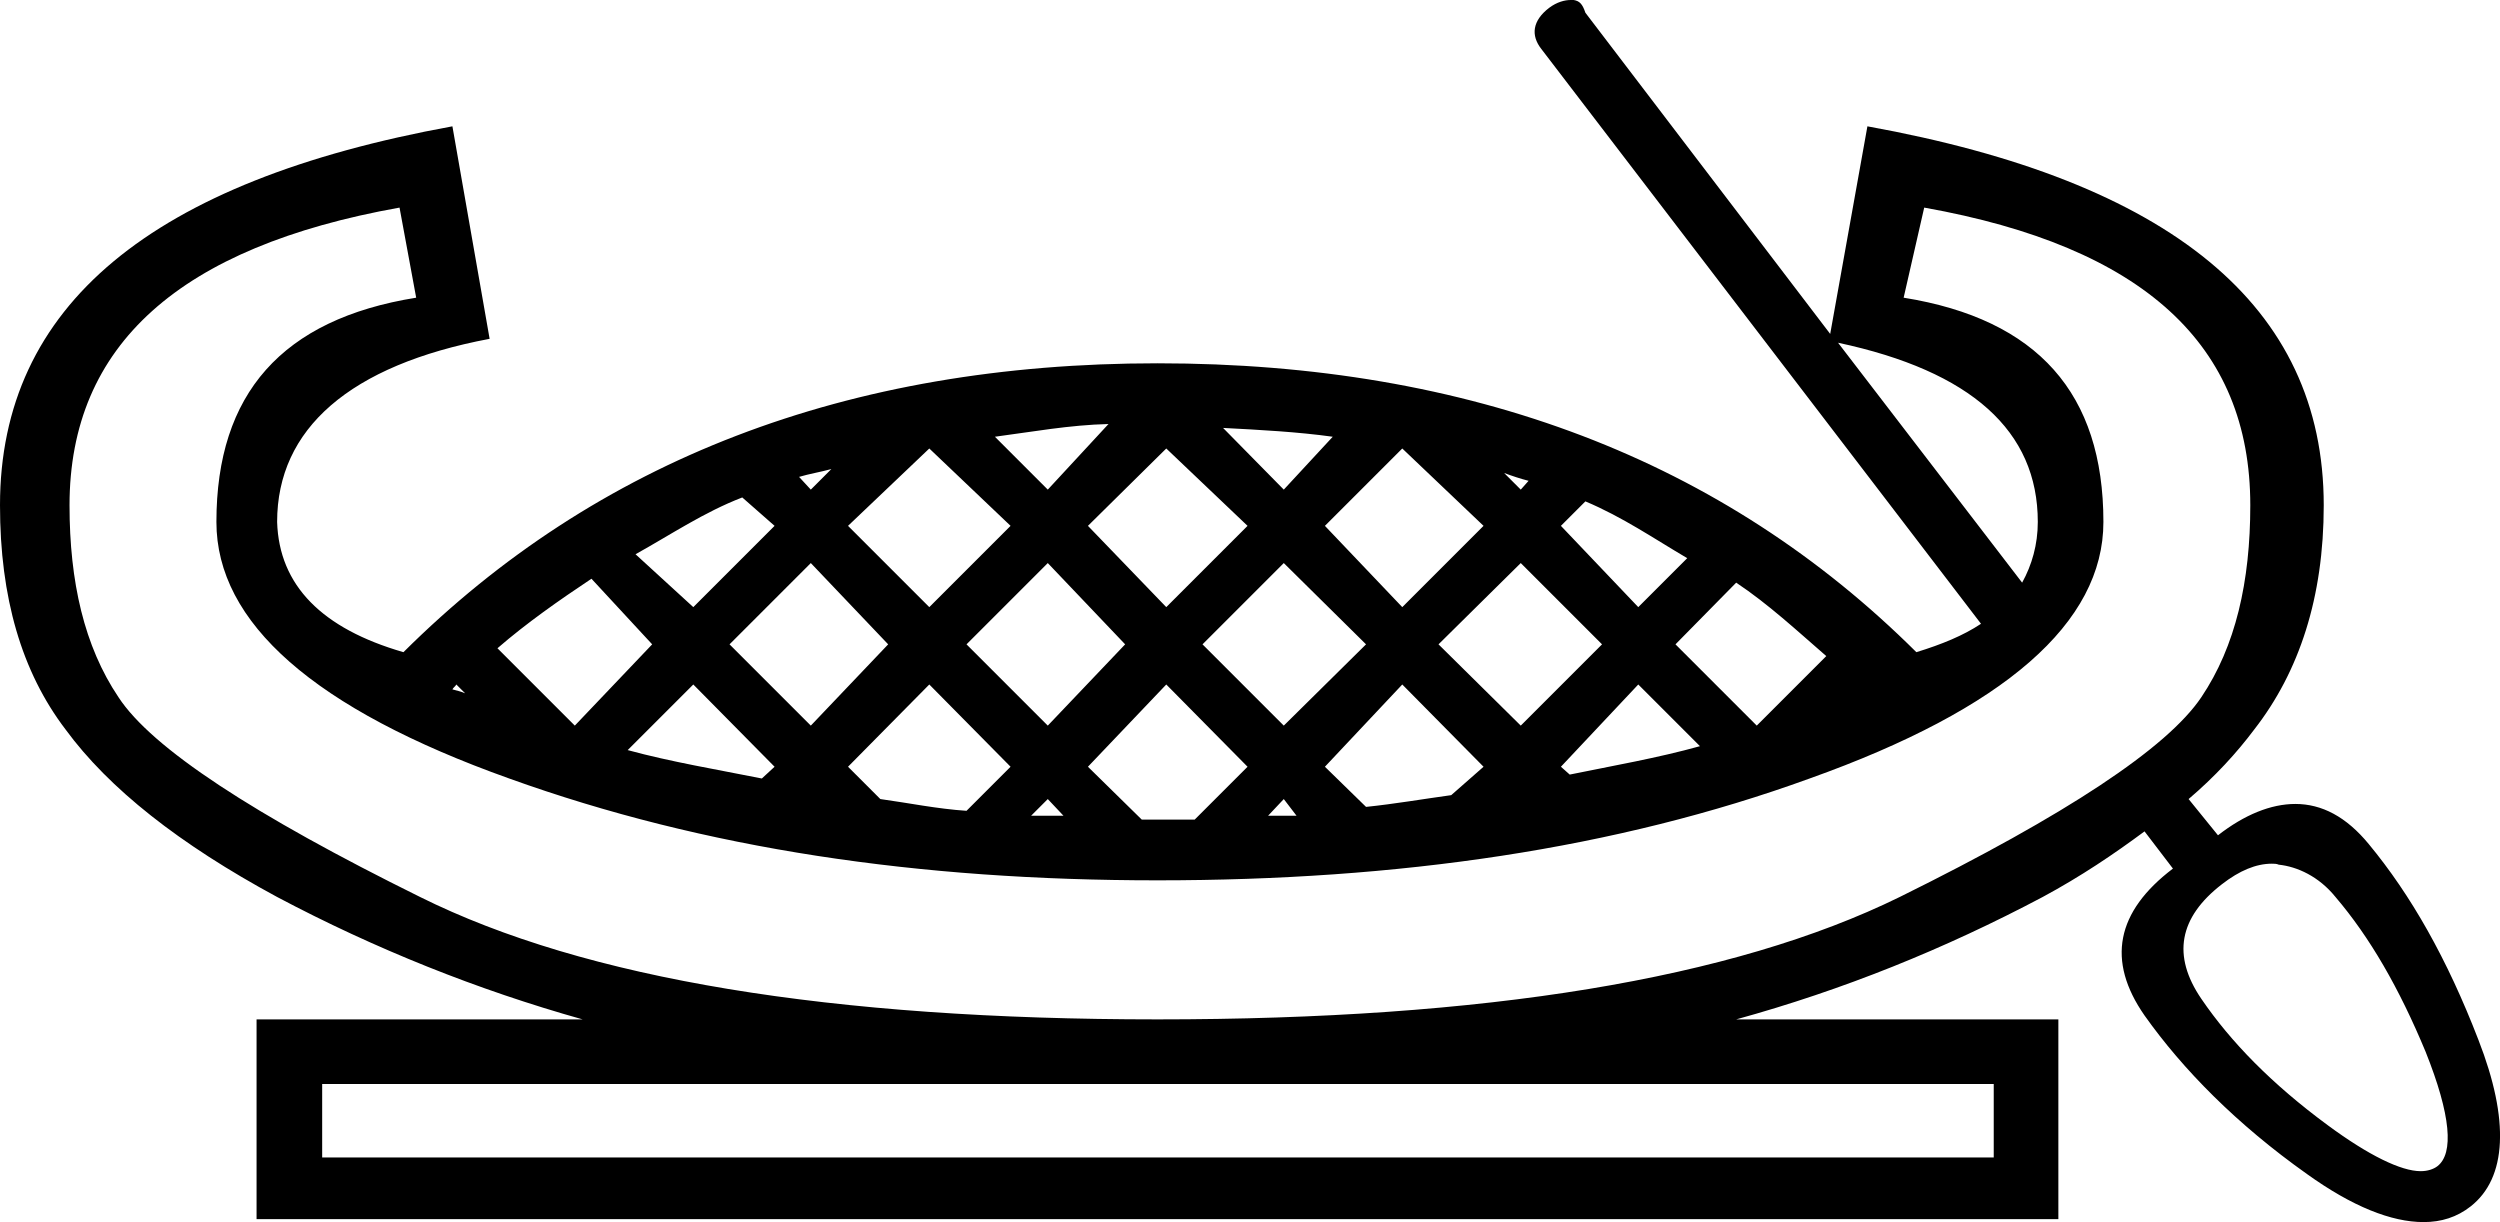 <?xml version='1.0' encoding ='UTF-8' standalone='yes'?>
<svg width='25.53' height='12.48' xmlns='http://www.w3.org/2000/svg' xmlns:xlink='http://www.w3.org/1999/xlink' >
<path style='fill:black; stroke:none' d=' M 8.49 4.79  L 8.28 5  L 8.16 4.87  C 8.26 4.84 8.38 4.82 8.49 4.79  Z  M 11.32 4.33  L 10.7 5  L 10.16 4.46  C 10.54 4.41 10.92 4.34 11.32 4.33  Z  M 12.49 4.37  C 12.87 4.39 13.25 4.41 13.61 4.46  L 13.11 5  L 12.49 4.37  Z  M 15.36 4.83  C 15.44 4.86 15.53 4.89 15.61 4.91  L 15.53 5  L 15.36 4.83  Z  M 18.77 3.5  C 20.13 3.79 20.81 4.4 20.81 5.33  C 20.81 5.56 20.75 5.77 20.65 5.95  L 18.77 3.5  Z  M 20.61 6  L 20.61 6  C 20.59 6.02 20.57 6.04 20.56 6.07  C 20.57 6.04 20.59 6.02 20.61 6  Z  M 7.58 5.08  L 7.91 5.37  L 7.08 6.2  L 6.49 5.66  C 6.85 5.46 7.19 5.23 7.58 5.08  Z  M 9.49 4.58  L 10.32 5.37  L 9.49 6.2  L 8.66 5.37  L 9.49 4.58  Z  M 11.91 4.58  L 12.74 5.37  L 11.91 6.2  L 11.11 5.37  L 11.91 4.58  Z  M 14.32 4.58  L 15.15 5.37  L 14.32 6.2  L 13.53 5.37  L 14.32 4.58  Z  M 16.19 5.12  C 16.57 5.28 16.89 5.5 17.23 5.7  L 16.73 6.2  L 15.94 5.37  L 16.19 5.12  Z  M 4.66 6.99  L 4.75 7.08  C 4.7 7.06 4.66 7.05 4.62 7.04  C 4.63 7.02 4.65 7.01 4.66 6.99  Z  M 6.04 5.91  L 6.66 6.58  L 5.87 7.41  L 5.08 6.62  C 5.38 6.36 5.71 6.13 6.04 5.91  Z  M 8.28 5.75  L 9.07 6.58  L 8.28 7.41  L 7.45 6.58  L 8.28 5.75  Z  M 10.7 5.75  L 11.49 6.58  L 10.7 7.41  L 9.87 6.58  L 10.7 5.75  Z  M 13.11 5.75  L 13.95 6.58  L 13.11 7.41  L 12.28 6.58  L 13.11 5.75  Z  M 15.53 5.75  L 16.36 6.58  L 15.53 7.41  L 14.69 6.58  L 15.53 5.75  Z  M 17.73 5.95  C 18.06 6.17 18.35 6.44 18.65 6.7  L 17.94 7.41  L 17.11 6.58  L 17.73 5.95  Z  M 16.73 6.99  L 17.36 7.62  C 16.93 7.74 16.47 7.82 16.03 7.91  L 15.94 7.83  L 16.73 6.99  Z  M 7.08 6.99  L 7.91 7.83  L 7.78 7.95  C 7.33 7.86 6.85 7.78 6.41 7.66  L 7.08 6.99  Z  M 14.32 6.99  L 15.15 7.83  L 14.82 8.12  C 14.53 8.16 14.24 8.21 13.95 8.24  L 13.53 7.83  L 14.32 6.99  Z  M 9.49 6.99  L 10.32 7.83  L 9.87 8.28  C 9.57 8.26 9.28 8.2 8.99 8.16  L 8.66 7.83  L 9.49 6.99  Z  M 13.11 8.16  L 13.24 8.33  C 13.22 8.33 13.19 8.33 13.17 8.33  C 13.12 8.33 13.06 8.33 13 8.33  C 12.98 8.33 12.96 8.33 12.95 8.33  L 13.11 8.16  Z  M 10.7 8.16  L 10.86 8.33  C 10.84 8.33 10.82 8.33 10.8 8.33  C 10.74 8.33 10.67 8.33 10.61 8.33  C 10.58 8.33 10.56 8.33 10.53 8.33  L 10.7 8.16  Z  M 11.91 6.99  L 12.74 7.83  L 12.2 8.37  C 12.16 8.37 12.11 8.37 12.07 8.37  C 11.99 8.37 11.91 8.37 11.82 8.37  C 11.78 8.37 11.75 8.37 11.71 8.37  C 11.69 8.37 11.67 8.37 11.66 8.37  L 11.11 7.83  L 11.91 6.99  Z  M 19.65 2.12  C 21.89 2.52 22.98 3.52 22.98 5.16  C 22.98 5.94 22.83 6.6 22.48 7.12  C 22.13 7.64 21.1 8.32 19.4 9.16  C 17.69 10 15.16 10.41 11.82 10.41  L 11.82 10.41  C 8.49 10.41 5.98 10 4.29 9.16  C 2.59 8.32 1.55 7.64 1.21 7.12  C 0.86 6.6 0.71 5.94 0.71 5.16  C 0.71 3.52 1.84 2.52 4.08 2.12  L 4.25 3.04  C 2.88 3.26 2.21 4.02 2.21 5.33  C 2.21 6.36 3.21 7.24 5.2 7.95  C 7.2 8.67 9.38 8.99 11.82 8.99  C 14.28 8.99 16.5 8.67 18.48 7.95  C 20.47 7.24 21.48 6.36 21.48 5.33  C 21.48 4.02 20.81 3.26 19.44 3.04  L 19.65 2.12  Z  M 20.36 11.07  L 20.36 11.82  L 3.29 11.82  L 3.29 11.07  Z  M 23.2 8.82  C 23.22 8.82 23.25 8.82 23.27 8.83  C 23.46 8.85 23.68 8.95 23.85 9.16  C 24.2 9.57 24.5 10.09 24.77 10.74  C 25.03 11.39 25.06 11.78 24.89 11.91  C 24.85 11.94 24.79 11.96 24.72 11.96  C 24.52 11.96 24.19 11.8 23.77 11.49  C 23.2 11.07 22.78 10.64 22.48 10.2  C 22.18 9.76 22.25 9.37 22.69 9.03  C 22.87 8.89 23.04 8.82 23.2 8.82  Z  M 16.04 0  C 15.98 0 15.9 0.02 15.82 0.08  C 15.65 0.21 15.63 0.36 15.74 0.5  L 20.23 6.37  C 20.05 6.49 19.83 6.58 19.57 6.66  C 17.6 4.7 15.02 3.71 11.82 3.71  C 8.65 3.71 6.09 4.7 4.12 6.66  C 3.29 6.42 2.85 5.98 2.83 5.33  C 2.83 4.38 3.57 3.73 5 3.46  L 4.62 1.29  C 1.55 1.85 0 3.12 0 5.16  C 0 6.1 0.22 6.86 0.67 7.45  C 1.11 8.05 1.83 8.62 2.83 9.16  C 3.83 9.69 4.88 10.11 5.95 10.41  L 2.62 10.41  L 2.62 12.45  L 21.02 12.45  L 21.02 10.41  L 17.73 10.41  C 18.82 10.11 19.86 9.69 20.86 9.16  C 21.25 8.95 21.59 8.72 21.9 8.49  L 22.19 8.87  C 21.61 9.31 21.51 9.81 21.9 10.37  C 22.29 10.92 22.84 11.48 23.56 11.99  C 24.02 12.32 24.42 12.48 24.75 12.48  C 24.93 12.48 25.09 12.43 25.23 12.32  C 25.6 12.03 25.63 11.44 25.31 10.62  C 24.99 9.79 24.62 9.14 24.19 8.62  C 23.96 8.34 23.71 8.21 23.44 8.21  C 23.19 8.21 22.92 8.32 22.65 8.53  L 22.35 8.16  C 22.62 7.93 22.84 7.69 23.02 7.45  C 23.48 6.86 23.73 6.1 23.73 5.16  C 23.73 3.12 22.16 1.85 19.07 1.29  L 18.69 3.41  L 16.19 0.13  C 16.16 0.04 16.13 0.01 16.07 0  C 16.06 0 16.05 0 16.04 0  Z '/></svg>
